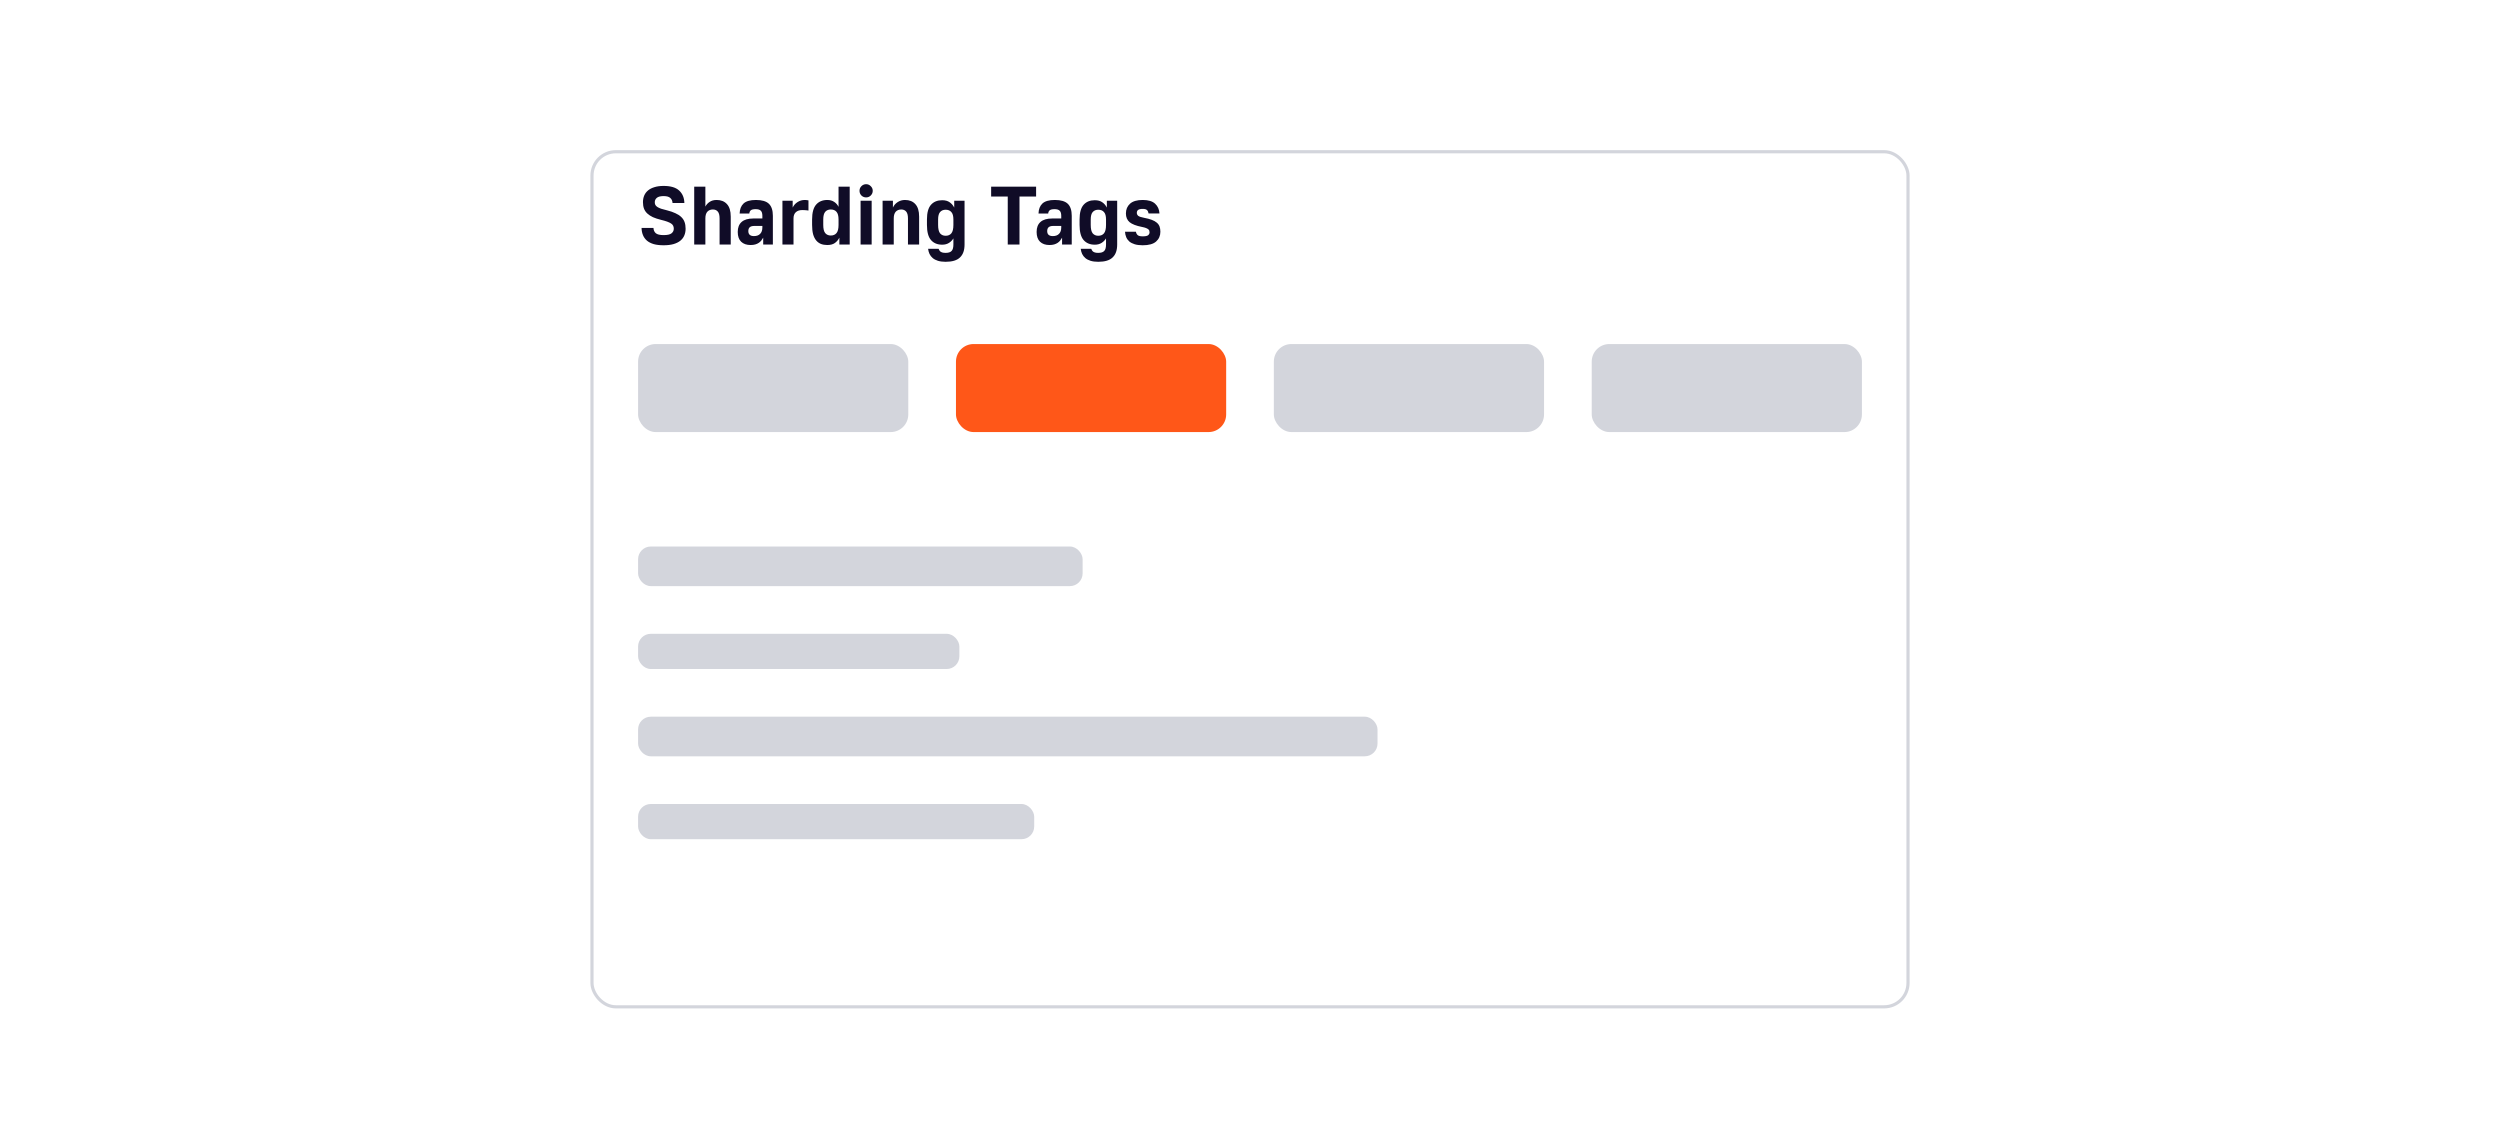 <svg width="568" height="259" viewBox="0 0 568 259" fill="none" xmlns="http://www.w3.org/2000/svg">
<g filter="url(#filter0_dd_334_9907)">
<rect x="134.139" y="24" width="299.722" height="195" rx="5.778" fill="white"/>
<rect x="134.5" y="24.361" width="299" height="194.278" rx="5.417" stroke="#D3D5DC" stroke-width="0.722"/>
</g>
<path d="M150.775 55.725C149.898 55.725 149.147 55.637 148.521 55.462C147.895 55.274 147.382 55.011 146.982 54.673C146.581 54.323 146.28 53.903 146.08 53.415C145.88 52.927 145.773 52.382 145.761 51.781H148.465C148.49 52.295 148.665 52.695 148.991 52.983C149.329 53.271 149.923 53.415 150.775 53.415C151.626 53.415 152.221 53.284 152.559 53.021C152.909 52.745 153.084 52.395 153.084 51.969C153.084 51.719 153.04 51.5 152.953 51.312C152.865 51.112 152.709 50.936 152.483 50.786C152.258 50.636 151.958 50.492 151.582 50.354C151.207 50.217 150.731 50.079 150.155 49.941C149.454 49.766 148.847 49.566 148.334 49.34C147.833 49.102 147.413 48.827 147.075 48.514C146.737 48.201 146.487 47.838 146.324 47.425C146.162 46.999 146.08 46.505 146.08 45.941C146.08 45.391 146.174 44.89 146.362 44.439C146.55 43.989 146.838 43.6 147.226 43.275C147.614 42.95 148.102 42.699 148.69 42.524C149.279 42.336 149.973 42.242 150.775 42.242C152.377 42.242 153.554 42.593 154.305 43.294C155.068 43.995 155.463 44.94 155.488 46.129H152.803C152.778 45.641 152.609 45.259 152.296 44.984C151.995 44.696 151.488 44.552 150.775 44.552C150.061 44.552 149.548 44.683 149.235 44.946C148.922 45.209 148.765 45.541 148.765 45.941C148.765 46.179 148.809 46.386 148.897 46.561C148.997 46.736 149.153 46.893 149.366 47.031C149.579 47.168 149.861 47.3 150.211 47.425C150.562 47.538 151 47.657 151.526 47.782C152.277 47.969 152.915 48.188 153.441 48.439C153.979 48.677 154.418 48.958 154.756 49.284C155.106 49.609 155.363 49.991 155.525 50.429C155.688 50.867 155.77 51.381 155.77 51.969C155.77 52.532 155.669 53.046 155.469 53.509C155.281 53.96 154.981 54.354 154.568 54.692C154.167 55.017 153.648 55.274 153.009 55.462C152.383 55.637 151.638 55.725 150.775 55.725ZM157.725 42.411H160.26V46.937C160.485 46.498 160.81 46.142 161.236 45.866C161.662 45.578 162.187 45.434 162.813 45.434C163.815 45.434 164.597 45.747 165.161 46.373C165.736 46.987 166.024 47.938 166.024 49.228V55.556H163.489V49.622C163.489 48.896 163.352 48.376 163.076 48.063C162.813 47.75 162.444 47.594 161.968 47.594C161.443 47.594 161.023 47.763 160.71 48.101C160.41 48.439 160.26 48.946 160.26 49.622V55.556H157.725V42.411ZM170.525 55.668C169.624 55.668 168.91 55.418 168.385 54.917C167.871 54.416 167.615 53.678 167.615 52.701C167.615 51.7 167.909 50.943 168.497 50.429C169.086 49.904 169.968 49.641 171.145 49.641H173.21V49.059C173.21 48.495 173.091 48.101 172.854 47.876C172.628 47.638 172.24 47.519 171.689 47.519C171.164 47.519 170.794 47.606 170.582 47.782C170.381 47.957 170.269 48.201 170.244 48.514H168.047C168.072 47.538 168.366 46.78 168.929 46.242C169.505 45.704 170.444 45.434 171.746 45.434C173.11 45.434 174.093 45.722 174.694 46.298C175.295 46.874 175.595 47.788 175.595 49.04V55.556H173.398V53.997C173.273 54.222 173.129 54.441 172.966 54.654C172.804 54.855 172.61 55.03 172.384 55.18C172.159 55.33 171.896 55.449 171.596 55.537C171.295 55.624 170.938 55.668 170.525 55.668ZM171.295 53.64C171.908 53.64 172.378 53.471 172.703 53.133C173.041 52.795 173.21 52.307 173.21 51.669V51.331H171.427C170.901 51.331 170.531 51.437 170.319 51.65C170.118 51.85 170.018 52.132 170.018 52.495C170.018 53.258 170.444 53.64 171.295 53.64ZM177.769 45.603H180.097V47.162C180.335 46.649 180.698 46.236 181.187 45.923C181.675 45.597 182.232 45.434 182.858 45.434C182.983 45.434 183.096 45.441 183.196 45.453C183.296 45.466 183.384 45.478 183.459 45.491C183.546 45.503 183.621 45.516 183.684 45.528V47.838C183.559 47.825 183.427 47.807 183.29 47.782C183.164 47.769 183.014 47.757 182.839 47.744C182.676 47.732 182.488 47.725 182.276 47.725C181.637 47.725 181.143 47.894 180.792 48.232C180.454 48.558 180.285 49.021 180.285 49.622V55.556H177.769V45.603ZM187.963 55.668C187.425 55.668 186.943 55.587 186.517 55.424C186.092 55.249 185.729 54.98 185.428 54.617C185.128 54.254 184.896 53.784 184.733 53.208C184.583 52.62 184.508 51.919 184.508 51.105V49.866C184.508 48.314 184.815 47.187 185.428 46.486C186.042 45.785 186.887 45.434 187.963 45.434C188.577 45.434 189.096 45.578 189.522 45.866C189.947 46.142 190.279 46.517 190.517 46.993V42.411H193.052V55.556H190.705V53.997C190.454 54.498 190.11 54.905 189.672 55.218C189.246 55.518 188.677 55.668 187.963 55.668ZM188.752 53.509C189.315 53.509 189.747 53.327 190.047 52.964C190.36 52.601 190.517 51.982 190.517 51.105V49.866C190.517 49.052 190.36 48.47 190.047 48.12C189.747 47.769 189.315 47.594 188.752 47.594C188.226 47.594 187.807 47.769 187.494 48.12C187.193 48.47 187.043 49.052 187.043 49.866V51.105C187.043 51.982 187.193 52.601 187.494 52.964C187.807 53.327 188.226 53.509 188.752 53.509ZM195.525 45.603H198.041V55.556H195.525V45.603ZM196.783 44.852C196.37 44.852 196.013 44.708 195.712 44.42C195.425 44.12 195.281 43.763 195.281 43.35C195.281 42.937 195.425 42.587 195.712 42.299C196.013 41.998 196.37 41.848 196.783 41.848C197.196 41.848 197.546 41.998 197.834 42.299C198.135 42.587 198.285 42.937 198.285 43.35C198.285 43.763 198.135 44.12 197.834 44.42C197.546 44.708 197.196 44.852 196.783 44.852ZM200.525 45.603H202.872V47.162C203.097 46.649 203.454 46.236 203.942 45.923C204.431 45.597 204.988 45.434 205.614 45.434C206.615 45.434 207.397 45.747 207.961 46.373C208.537 46.987 208.825 47.938 208.825 49.228V55.556H206.29V49.622C206.29 48.896 206.152 48.376 205.876 48.063C205.614 47.75 205.244 47.594 204.769 47.594C204.243 47.594 203.823 47.763 203.51 48.101C203.21 48.439 203.06 48.946 203.06 49.622V55.556H200.525V45.603ZM214.058 55.593C212.981 55.593 212.136 55.243 211.523 54.542C210.909 53.841 210.603 52.695 210.603 51.105V49.866C210.603 48.326 210.909 47.212 211.523 46.524C212.136 45.835 212.981 45.491 214.058 45.491C214.771 45.491 215.341 45.647 215.766 45.96C216.205 46.261 216.549 46.661 216.799 47.162V45.603H219.146V55.556C219.146 56.858 218.802 57.834 218.114 58.485C217.438 59.148 216.349 59.48 214.846 59.48C214.17 59.48 213.588 59.405 213.1 59.255C212.624 59.105 212.23 58.898 211.917 58.635C211.604 58.372 211.36 58.059 211.185 57.696C211.022 57.346 210.915 56.958 210.865 56.532H213.25C213.3 56.645 213.357 56.757 213.419 56.87C213.482 56.983 213.569 57.083 213.682 57.171C213.807 57.258 213.957 57.327 214.133 57.377C214.321 57.427 214.558 57.452 214.846 57.452C215.485 57.452 215.935 57.308 216.198 57.02C216.474 56.745 216.611 56.257 216.611 55.556V54.166C216.374 54.567 216.042 54.905 215.616 55.18C215.191 55.456 214.671 55.593 214.058 55.593ZM214.846 53.565C215.41 53.565 215.842 53.384 216.142 53.021C216.455 52.645 216.611 52.007 216.611 51.105V49.866C216.611 49.077 216.455 48.514 216.142 48.176C215.842 47.825 215.41 47.65 214.846 47.65C214.321 47.65 213.901 47.825 213.588 48.176C213.288 48.514 213.138 49.077 213.138 49.866V51.105C213.138 52.007 213.288 52.645 213.588 53.021C213.901 53.384 214.321 53.565 214.846 53.565ZM228.961 44.646H225.187V42.411H235.402V44.646H231.628V55.556H228.961V44.646ZM238.43 55.668C237.528 55.668 236.815 55.418 236.289 54.917C235.776 54.416 235.519 53.678 235.519 52.701C235.519 51.7 235.813 50.943 236.402 50.429C236.99 49.904 237.873 49.641 239.049 49.641H241.115V49.059C241.115 48.495 240.996 48.101 240.758 47.876C240.533 47.638 240.145 47.519 239.594 47.519C239.068 47.519 238.699 47.606 238.486 47.782C238.286 47.957 238.173 48.201 238.148 48.514H235.951C235.976 47.538 236.27 46.78 236.833 46.242C237.409 45.704 238.348 45.434 239.65 45.434C241.015 45.434 241.997 45.722 242.598 46.298C243.199 46.874 243.5 47.788 243.5 49.04V55.556H241.303V53.997C241.177 54.222 241.033 54.441 240.871 54.654C240.708 54.855 240.514 55.03 240.289 55.18C240.063 55.33 239.8 55.449 239.5 55.537C239.199 55.624 238.843 55.668 238.43 55.668ZM239.199 53.64C239.813 53.64 240.282 53.471 240.608 53.133C240.946 52.795 241.115 52.307 241.115 51.669V51.331H239.331C238.805 51.331 238.436 51.437 238.223 51.65C238.023 51.85 237.923 52.132 237.923 52.495C237.923 53.258 238.348 53.64 239.199 53.64ZM248.734 55.593C247.658 55.593 246.813 55.243 246.199 54.542C245.586 53.841 245.279 52.695 245.279 51.105V49.866C245.279 48.326 245.586 47.212 246.199 46.524C246.813 45.835 247.658 45.491 248.734 45.491C249.448 45.491 250.017 45.647 250.443 45.96C250.881 46.261 251.225 46.661 251.476 47.162V45.603H253.823V55.556C253.823 56.858 253.479 57.834 252.79 58.485C252.114 59.148 251.025 59.48 249.523 59.48C248.847 59.48 248.265 59.405 247.777 59.255C247.301 59.105 246.906 58.898 246.594 58.635C246.281 58.372 246.036 58.059 245.861 57.696C245.698 57.346 245.592 56.958 245.542 56.532H247.927C247.977 56.645 248.033 56.757 248.096 56.87C248.158 56.983 248.246 57.083 248.359 57.171C248.484 57.258 248.634 57.327 248.809 57.377C248.997 57.427 249.235 57.452 249.523 57.452C250.161 57.452 250.612 57.308 250.875 57.02C251.15 56.745 251.288 56.257 251.288 55.556V54.166C251.05 54.567 250.718 54.905 250.293 55.18C249.867 55.456 249.348 55.593 248.734 55.593ZM249.523 53.565C250.086 53.565 250.518 53.384 250.819 53.021C251.131 52.645 251.288 52.007 251.288 51.105V49.866C251.288 49.077 251.131 48.514 250.819 48.176C250.518 47.825 250.086 47.65 249.523 47.65C248.997 47.65 248.578 47.825 248.265 48.176C247.964 48.514 247.814 49.077 247.814 49.866V51.105C247.814 52.007 247.964 52.645 248.265 53.021C248.578 53.384 248.997 53.565 249.523 53.565ZM259.619 55.725C258.918 55.725 258.317 55.65 257.817 55.499C257.329 55.349 256.922 55.143 256.596 54.88C256.283 54.604 256.045 54.279 255.883 53.903C255.72 53.515 255.626 53.096 255.601 52.645H258.08C258.13 52.958 258.261 53.215 258.474 53.415C258.687 53.603 259.069 53.697 259.619 53.697C260.22 53.697 260.627 53.615 260.84 53.453C261.065 53.277 261.178 53.052 261.178 52.777C261.178 52.639 261.159 52.514 261.122 52.401C261.084 52.288 261.003 52.182 260.878 52.082C260.752 51.982 260.577 51.888 260.352 51.8C260.126 51.712 259.82 51.631 259.432 51.556C258.155 51.306 257.228 50.949 256.653 50.486C256.089 50.01 255.808 49.346 255.808 48.495C255.808 47.581 256.12 46.843 256.746 46.279C257.372 45.716 258.33 45.434 259.619 45.434C260.896 45.434 261.835 45.716 262.436 46.279C263.049 46.843 263.381 47.581 263.431 48.495H260.953C260.903 48.157 260.784 47.901 260.596 47.725C260.421 47.55 260.095 47.462 259.619 47.462C259.119 47.462 258.768 47.544 258.568 47.707C258.38 47.857 258.286 48.076 258.286 48.364C258.286 48.627 258.393 48.852 258.605 49.04C258.831 49.215 259.281 49.365 259.957 49.49C260.633 49.616 261.203 49.766 261.666 49.941C262.142 50.116 262.524 50.329 262.812 50.58C263.112 50.83 263.325 51.124 263.45 51.462C263.575 51.8 263.638 52.194 263.638 52.645C263.638 53.559 263.312 54.304 262.661 54.88C262.023 55.443 261.009 55.725 259.619 55.725Z" fill="#100C27"/>
<rect x="144.972" y="78.166" width="61.389" height="20" rx="4" fill="#D3D5DC"/>
<rect x="217.195" y="78.166" width="61.389" height="20" rx="4" fill="#FF5718"/>
<rect x="289.417" y="78.166" width="61.389" height="20" rx="4" fill="#D3D5DC"/>
<rect x="361.639" y="78.166" width="61.389" height="20" rx="4" fill="#D3D5DC"/>
<rect x="144.972" y="124.167" width="101" height="9" rx="2.889" fill="#D3D5DC"/>
<rect x="144.972" y="144" width="73" height="8" rx="2.889" fill="#D3D5DC"/>
<rect x="144.972" y="162.833" width="168" height="9" rx="2.889" fill="#D3D5DC"/>
<rect x="144.972" y="182.667" width="90" height="8" rx="2.889" fill="#D3D5DC"/>
<defs>
<filter id="filter0_dd_334_9907" x="125.472" y="22.556" width="317.056" height="212.333" filterUnits="userSpaceOnUse" color-interpolation-filters="sRGB">
<feFlood flood-opacity="0" result="BackgroundImageFix"/>
<feColorMatrix in="SourceAlpha" type="matrix" values="0 0 0 0 0 0 0 0 0 0 0 0 0 0 0 0 0 0 127 0" result="hardAlpha"/>
<feMorphology radius="2.167" operator="erode" in="SourceAlpha" result="effect1_dropShadow_334_9907"/>
<feOffset dy="7.222"/>
<feGaussianBlur stdDeviation="5.417"/>
<feComposite in2="hardAlpha" operator="out"/>
<feColorMatrix type="matrix" values="0 0 0 0 0.067 0 0 0 0 0.094 0 0 0 0 0.153 0 0 0 0.1 0"/>
<feBlend mode="normal" in2="BackgroundImageFix" result="effect1_dropShadow_334_9907"/>
<feColorMatrix in="SourceAlpha" type="matrix" values="0 0 0 0 0 0 0 0 0 0 0 0 0 0 0 0 0 0 127 0" result="hardAlpha"/>
<feMorphology radius="1.444" operator="erode" in="SourceAlpha" result="effect2_dropShadow_334_9907"/>
<feOffset dy="2.889"/>
<feGaussianBlur stdDeviation="2.167"/>
<feComposite in2="hardAlpha" operator="out"/>
<feColorMatrix type="matrix" values="0 0 0 0 0.067 0 0 0 0 0.094 0 0 0 0 0.153 0 0 0 0.06 0"/>
<feBlend mode="normal" in2="effect1_dropShadow_334_9907" result="effect2_dropShadow_334_9907"/>
<feBlend mode="normal" in="SourceGraphic" in2="effect2_dropShadow_334_9907" result="shape"/>
</filter>
</defs>
</svg>
